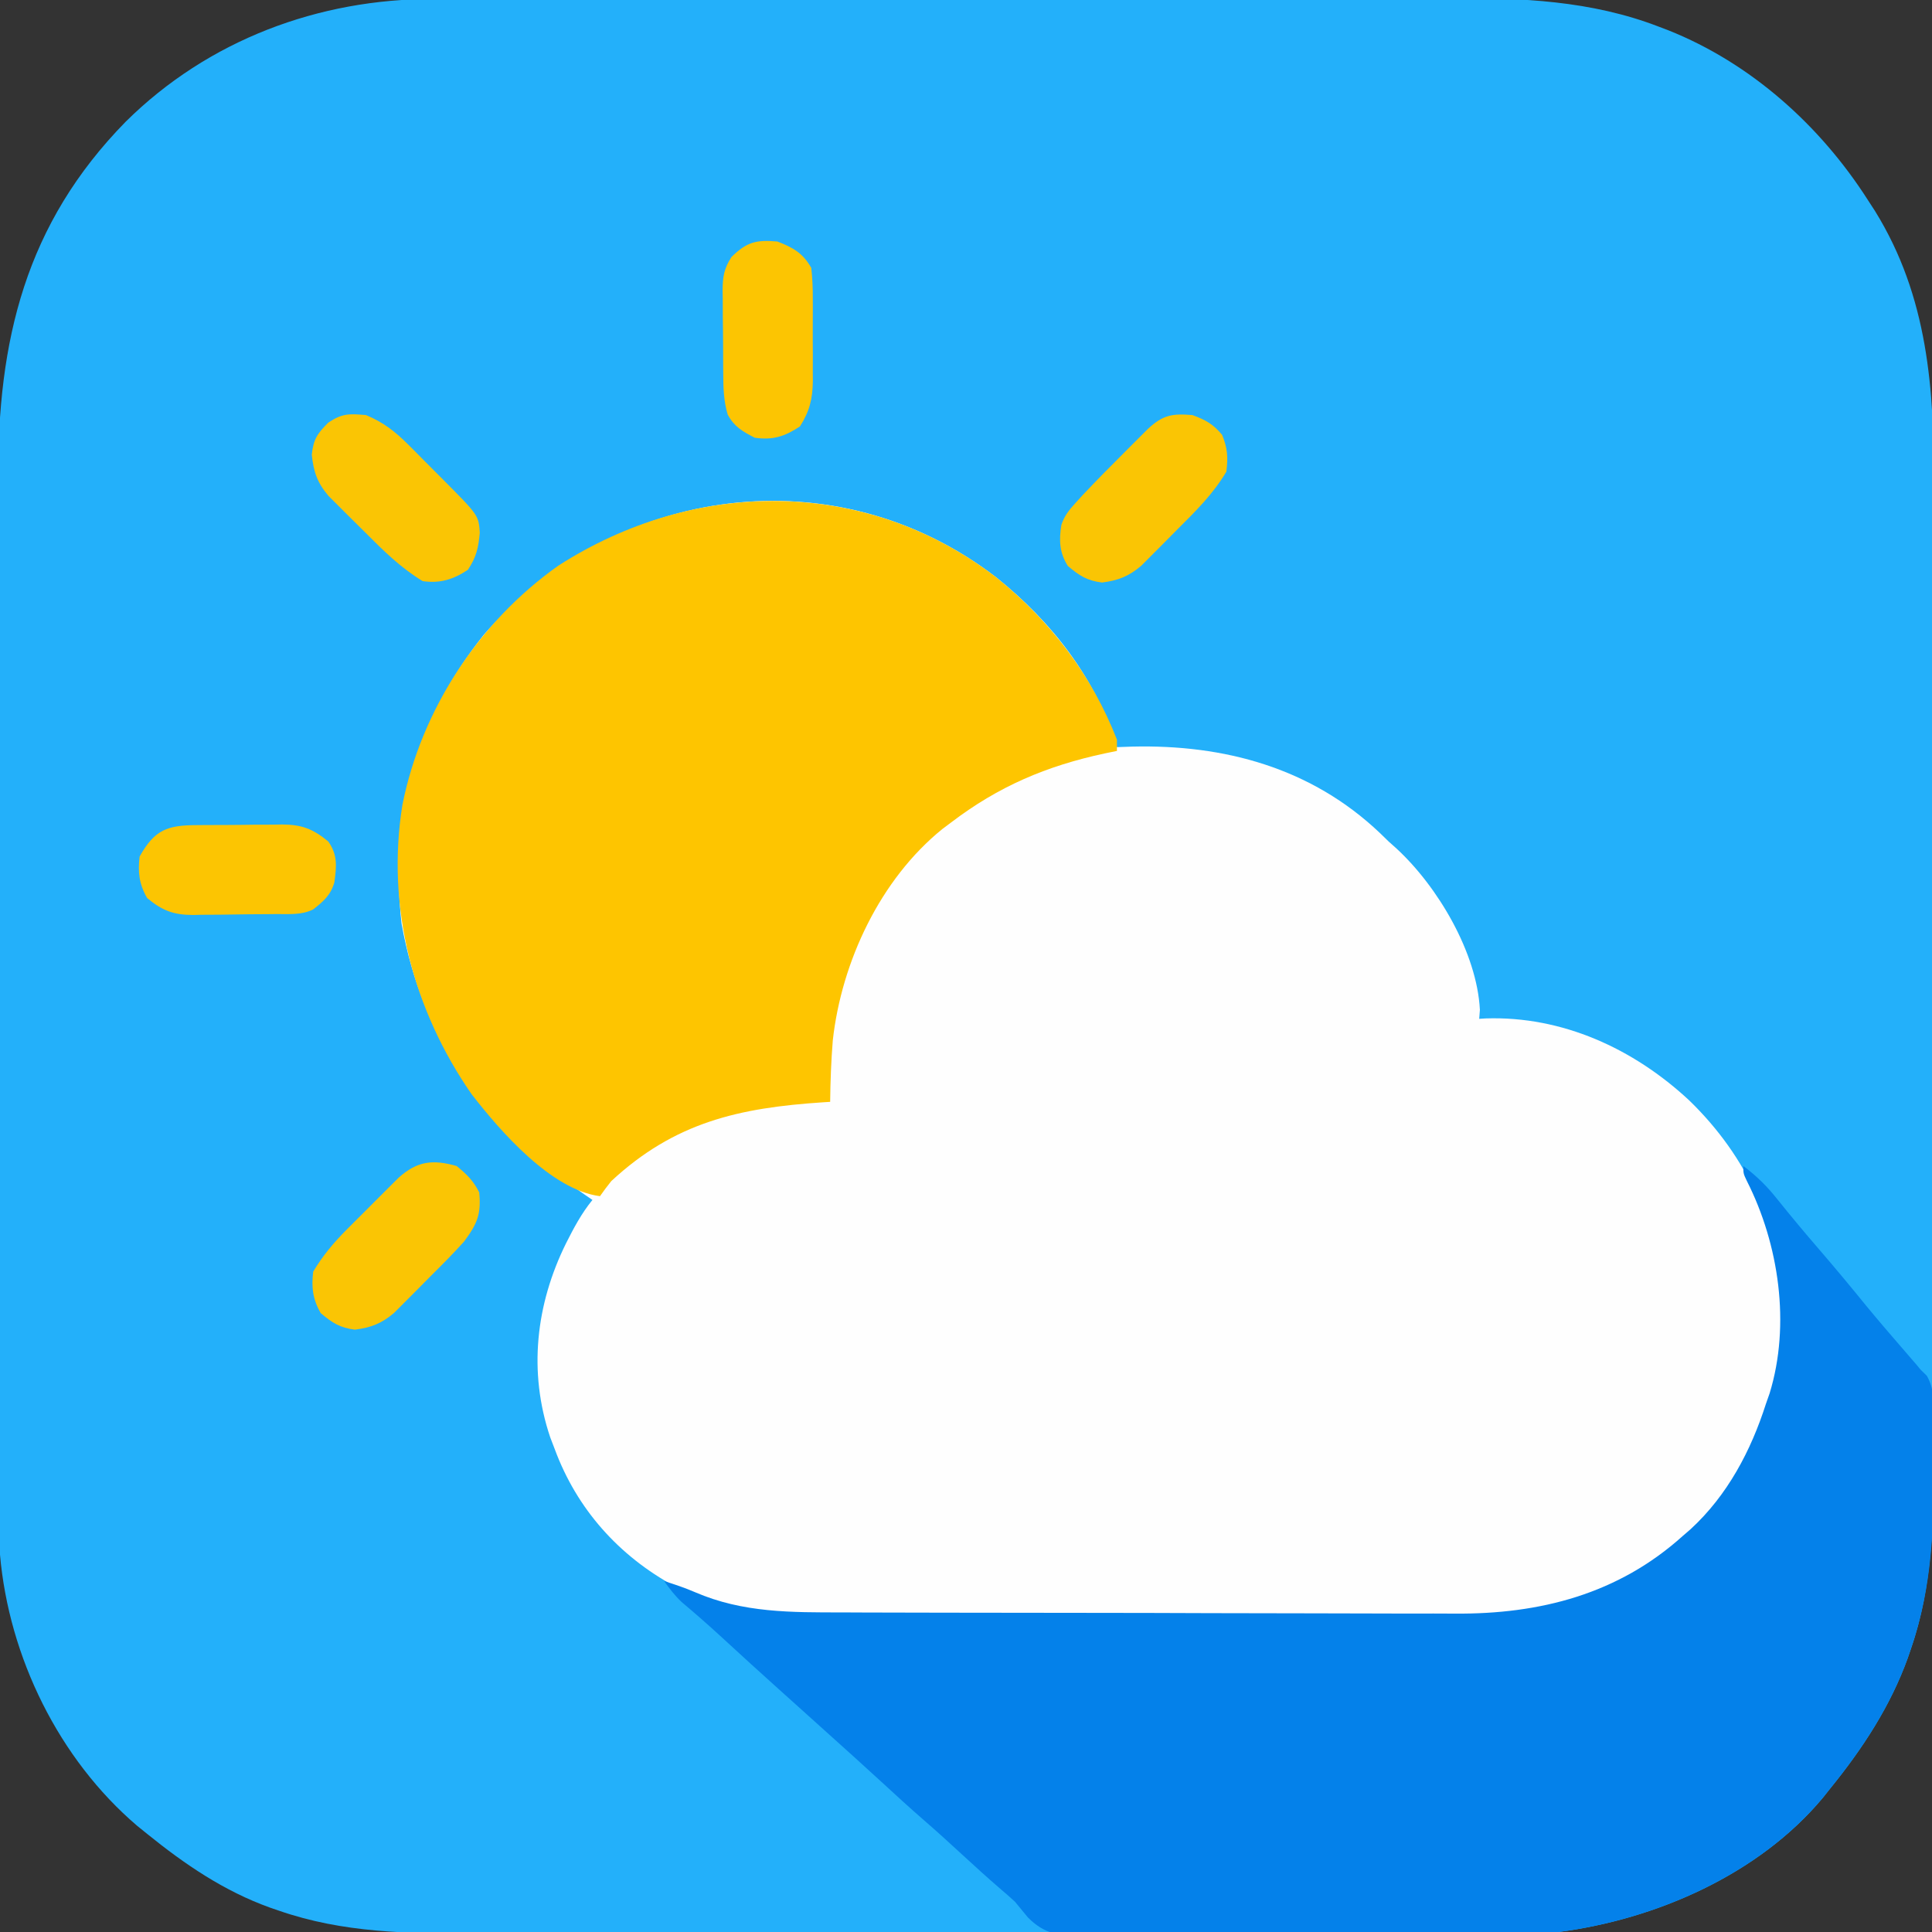 <?xml version="1.0" encoding="UTF-8"?>
<svg version="1.1" xmlns="http://www.w3.org/2000/svg" width="512" height="512">
<rect width="100%" height="100%" fill="#333333" stroke="none"/>
<path d="M0 0 C1.254 -0.005 2.508 -0.009 3.8 -0.014 C7.246 -0.026 10.692 -0.026 14.138 -0.023 C17.868 -0.023 21.598 -0.034 25.328 -0.043 C32.625 -0.06 39.921 -0.066 47.217 -0.067 C53.155 -0.068 59.093 -0.072 65.03 -0.078 C81.902 -0.096 98.774 -0.105 115.646 -0.103 C117.008 -0.103 117.008 -0.103 118.397 -0.103 C119.761 -0.103 119.761 -0.103 121.152 -0.103 C135.868 -0.102 150.585 -0.121 165.301 -0.149 C180.448 -0.178 195.596 -0.192 210.743 -0.19 C219.232 -0.19 227.721 -0.195 236.21 -0.217 C243.441 -0.235 250.672 -0.239 257.903 -0.226 C261.584 -0.219 265.264 -0.219 268.944 -0.236 C288.092 -0.322 306.662 0.388 324.749 7.392 C325.518 7.684 326.287 7.975 327.079 8.276 C349.017 17.01 367.399 33.546 379.999 53.267 C380.628 54.236 381.257 55.204 381.905 56.201 C395.961 78.919 397.616 103.468 397.507 129.548 C397.496 133.303 397.508 137.058 397.517 140.814 C397.531 148.141 397.523 155.469 397.508 162.797 C397.491 171.352 397.494 179.907 397.498 188.463 C397.504 203.738 397.49 219.013 397.465 234.289 C397.441 249.072 397.434 263.854 397.445 278.637 C397.456 294.785 397.458 310.933 397.444 327.081 C397.442 328.806 397.441 330.532 397.439 332.257 C397.438 333.105 397.438 333.954 397.437 334.828 C397.432 340.776 397.434 346.723 397.438 352.671 C397.443 359.927 397.437 367.184 397.417 374.441 C397.407 378.135 397.402 381.829 397.41 385.524 C397.444 403.247 397.244 420.385 391.374 437.33 C391.122 438.066 390.87 438.802 390.611 439.561 C385.992 452.416 378.576 463.715 369.999 474.267 C369.364 475.067 368.73 475.866 368.077 476.689 C351.09 497.045 323.815 508.937 297.999 512.267 C293.592 512.53 289.201 512.542 284.787 512.528 C283.511 512.532 282.234 512.536 280.919 512.54 C277.411 512.55 273.902 512.548 270.393 512.544 C266.595 512.541 262.798 512.55 259 512.558 C251.572 512.57 244.145 512.572 236.717 512.57 C230.674 512.568 224.632 512.57 218.589 512.574 C217.296 512.575 217.296 512.575 215.977 512.576 C214.225 512.577 212.473 512.578 210.721 512.579 C194.313 512.59 177.905 512.588 161.497 512.582 C146.516 512.577 131.536 512.588 116.556 512.607 C101.143 512.627 85.73 512.635 70.317 512.631 C61.677 512.629 53.036 512.632 44.396 512.646 C37.038 512.658 29.68 512.659 22.323 512.647 C18.576 512.641 14.829 512.64 11.082 512.652 C-6.822 512.706 -24.079 512.538 -41.189 506.58 C-41.93 506.326 -42.672 506.072 -43.435 505.81 C-55.581 501.451 -66.005 494.357 -76.001 486.267 C-76.865 485.57 -77.729 484.873 -78.619 484.154 C-99.415 466.435 -112.642 439.351 -115.001 412.267 C-115.148 408.056 -115.149 403.847 -115.149 399.633 C-115.152 398.371 -115.156 397.108 -115.16 395.807 C-115.17 392.318 -115.173 388.828 -115.176 385.339 C-115.18 381.569 -115.19 377.799 -115.198 374.03 C-115.218 364.932 -115.228 355.835 -115.237 346.738 C-115.241 342.445 -115.247 338.152 -115.252 333.859 C-115.269 319.572 -115.283 305.285 -115.291 290.999 C-115.293 287.295 -115.295 283.592 -115.297 279.889 C-115.297 278.509 -115.297 278.509 -115.298 277.1 C-115.306 262.212 -115.332 247.324 -115.364 232.436 C-115.397 217.122 -115.415 201.807 -115.418 186.493 C-115.421 177.906 -115.429 169.32 -115.455 160.733 C-115.477 153.416 -115.485 146.1 -115.475 138.783 C-115.47 135.057 -115.472 131.333 -115.492 127.608 C-115.677 90.393 -108.222 59.59 -81.689 32.517 C-59.848 10.895 -30.578 -0.082 0 0 Z " fill="#23B0FA" transform="translate(115.001,-0.267)"/>
<path d="M0 0 C14.818 11.887 26.405 26.727 32 45 C33.978 44.93 33.978 44.93 35.996 44.859 C60.474 44.261 83.498 50.466 101.695 67.762 C102.836 68.87 102.836 68.87 104 70 C104.699 70.625 105.397 71.25 106.117 71.895 C117.014 81.964 127.403 99.45 128.188 114.625 C128.126 115.409 128.064 116.192 128 117 C128.559 116.965 129.119 116.93 129.695 116.895 C150.063 116.207 168.97 124.94 183.649 138.607 C199.107 153.577 207.654 172.397 208.521 193.763 C208.837 214.363 201.879 233.66 188 249 C187.335 249.758 186.67 250.516 185.984 251.297 C176.751 261.214 164.969 268.167 152 272 C150.757 272.37 150.757 272.37 149.488 272.747 C139.457 275.411 129.81 275.425 119.495 275.388 C117.556 275.392 115.618 275.398 113.68 275.404 C108.451 275.418 103.221 275.413 97.992 275.403 C92.496 275.395 87.001 275.402 81.505 275.407 C72.277 275.413 63.049 275.405 53.821 275.391 C43.185 275.375 32.548 275.38 21.912 275.397 C12.748 275.41 3.584 275.412 -5.58 275.404 C-11.039 275.4 -16.498 275.399 -21.957 275.409 C-27.094 275.418 -32.231 275.411 -37.367 275.394 C-39.241 275.39 -41.115 275.391 -42.989 275.398 C-56.726 275.442 -70.789 275.116 -83.188 268.438 C-83.847 268.092 -84.506 267.747 -85.186 267.392 C-100.025 259.31 -111.132 246.9 -117 231 C-117.392 229.978 -117.784 228.956 -118.188 227.902 C-124.034 210.546 -122.014 192.71 -114 176.5 C-111.956 172.44 -109.887 168.537 -107 165 C-107.895 164.383 -108.789 163.765 -109.711 163.129 C-135.308 145.28 -151.982 122.934 -157.586 91.738 C-160.736 63.295 -153.683 37.597 -135.777 15.223 C-101.061 -24.515 -42.57 -32.715 0 0 Z " fill="#FEFEFE" transform="translate(264,153)"/>
<path d="M0 0 C3.542 2.674 6.317 5.395 9.062 8.875 C12.628 13.325 16.273 17.685 20 22 C24.293 26.98 28.49 32.023 32.633 37.129 C36.003 41.216 39.46 45.226 42.928 49.23 C43.413 49.792 43.898 50.355 44.398 50.934 C45.043 51.677 45.043 51.677 45.701 52.435 C46.129 52.952 46.558 53.468 47 54 C47.54 54.529 48.081 55.058 48.638 55.603 C50.788 59.387 50.428 63.14 50.398 67.418 C50.401 68.349 50.404 69.279 50.407 70.238 C50.409 72.214 50.404 74.191 50.391 76.167 C50.375 79.132 50.391 82.096 50.41 85.061 C50.427 99.781 49.229 114.052 44.375 128.062 C44.123 128.799 43.872 129.535 43.613 130.293 C38.993 143.149 31.577 154.448 23 165 C22.049 166.199 22.049 166.199 21.078 167.422 C4.086 187.785 -23.18 199.657 -49 203 C-53.574 203.288 -58.137 203.334 -62.72 203.354 C-64.035 203.367 -65.351 203.38 -66.706 203.394 C-71.017 203.435 -75.329 203.457 -79.641 203.477 C-81.135 203.485 -82.629 203.493 -84.124 203.501 C-91.138 203.539 -98.151 203.568 -105.165 203.584 C-113.232 203.604 -121.297 203.657 -129.364 203.737 C-135.625 203.798 -141.886 203.827 -148.147 203.834 C-151.876 203.839 -155.605 203.856 -159.334 203.907 C-163.49 203.962 -167.642 203.954 -171.798 203.94 C-173.022 203.966 -174.246 203.991 -175.507 204.018 C-181.605 203.943 -185.17 203.556 -189.591 199.148 C-190.737 197.774 -191.874 196.391 -193 195 C-194.227 193.87 -195.474 192.762 -196.75 191.688 C-200.231 188.693 -203.624 185.612 -207 182.5 C-210.3 179.461 -213.609 176.438 -217 173.5 C-220.878 170.137 -224.655 166.667 -228.433 163.192 C-233.256 158.758 -238.123 154.375 -243 150 C-245.503 147.748 -248.005 145.495 -250.508 143.242 C-252.147 141.767 -253.788 140.293 -255.43 138.82 C-260.538 134.234 -265.611 129.613 -270.659 124.961 C-274.166 121.738 -277.734 118.6 -281.379 115.535 C-283.172 113.837 -284.571 112.01 -286 110 C-283.216 110.879 -280.478 111.793 -277.797 112.953 C-265.104 118.44 -252.247 118.303 -238.672 118.306 C-236.74 118.314 -234.809 118.322 -232.877 118.332 C-227.66 118.353 -222.442 118.362 -217.225 118.367 C-213.956 118.371 -210.686 118.377 -207.417 118.384 C-195.984 118.409 -184.55 118.422 -173.116 118.426 C-162.504 118.429 -151.893 118.459 -141.281 118.501 C-132.133 118.536 -122.985 118.551 -113.837 118.552 C-108.39 118.553 -102.943 118.561 -97.496 118.59 C-92.365 118.616 -87.235 118.618 -82.103 118.602 C-80.236 118.6 -78.368 118.607 -76.501 118.623 C-53.901 118.806 -33.144 113.462 -16 98 C-15.316 97.408 -14.631 96.817 -13.926 96.207 C-4.189 87.235 2.013 75.478 6 63 C6.318 62.095 6.637 61.19 6.965 60.258 C12.561 42.049 9.452 20.772 0.953 4.004 C0 2 0 2 0 0 Z " fill="#0481EA" transform="translate(462,309)"/>
<path d="M0 0 C14.304 11.475 25.321 25.873 32 43 C32 43.99 32 44.98 32 46 C30.935 46.219 29.87 46.438 28.773 46.664 C13.315 49.981 0.62 55.377 -12 65 C-12.739 65.553 -13.477 66.106 -14.238 66.676 C-30.734 79.998 -40.984 101.886 -43.3 122.694 C-43.744 128.127 -43.933 133.55 -44 139 C-44.943 139.059 -44.943 139.059 -45.905 139.12 C-68.086 140.589 -85.178 144.372 -102 160 C-103.039 161.303 -104.056 162.627 -105 164 C-117.902 162.332 -131.345 146.863 -139 137 C-154.521 114.689 -161.725 87.33 -157.352 60.277 C-152.32 35.011 -137.034 11.752 -116.039 -3.094 C-79.946 -26.265 -34.623 -26.607 0 0 Z " fill="#FEC500" transform="translate(264,153)"/>
<path d="M0 0 C4.656 1.943 7.782 4.407 11.328 7.965 C11.803 8.439 12.278 8.914 12.768 9.403 C13.763 10.4 14.754 11.401 15.742 12.406 C17.251 13.939 18.773 15.457 20.297 16.975 C29.83 26.562 29.83 26.562 30.152 31.184 C29.77 35.2 29.277 37.584 27 41 C23.161 43.559 19.62 44.675 15 44 C9.106 40.415 4.526 35.864 -0.315 31.001 C-1.752 29.561 -3.201 28.135 -4.652 26.709 C-5.566 25.796 -6.48 24.882 -7.422 23.941 C-8.253 23.113 -9.084 22.285 -9.94 21.432 C-12.935 17.896 -13.885 15.075 -14.375 10.5 C-13.933 6.372 -12.9 4.9 -10 2 C-6.258 -0.495 -4.438 -0.376 0 0 Z " fill="#FAC504" transform="translate(97,110)"/>
<path d="M0 0 C2.706 2.198 4.448 3.896 6 7 C6.561 12.839 5.437 15.352 2 20 C-0.881 23.224 -3.935 26.265 -6.999 29.315 C-8.439 30.752 -9.865 32.201 -11.291 33.652 C-12.204 34.566 -13.118 35.48 -14.059 36.422 C-14.887 37.253 -15.715 38.084 -16.568 38.94 C-19.876 41.742 -22.668 42.83 -26.938 43.375 C-30.924 42.887 -32.941 41.572 -36 39 C-38.109 35.358 -38.51 32.162 -38 28 C-35.479 23.792 -32.613 20.356 -29.156 16.891 C-28.24 15.972 -27.323 15.052 -26.379 14.105 C-25.906 13.637 -25.433 13.168 -24.946 12.685 C-23.497 11.247 -22.059 9.798 -20.621 8.348 C-19.705 7.434 -18.788 6.52 -17.844 5.578 C-17.01 4.747 -16.177 3.916 -15.318 3.06 C-10.373 -1.334 -6.294 -1.773 0 0 Z " fill="#FAC504" transform="translate(121,309)"/>
<path d="M0 0 C3.517 1.285 5.477 2.372 7.875 5.25 C9.33 8.807 9.469 11.182 9 15 C5.479 20.92 0.853 25.485 -3.999 30.315 C-5.439 31.752 -6.865 33.201 -8.291 34.652 C-9.204 35.566 -10.118 36.48 -11.059 37.422 C-11.887 38.253 -12.715 39.084 -13.568 39.94 C-16.876 42.742 -19.668 43.83 -23.938 44.375 C-27.924 43.887 -29.941 42.572 -33 40 C-35.238 36.498 -35.384 33.184 -34.724 29.087 C-33.865 26.61 -32.742 25.23 -30.98 23.293 C-30.035 22.253 -30.035 22.253 -29.07 21.192 C-25.526 17.439 -21.91 13.765 -18.25 10.125 C-17.119 8.988 -17.119 8.988 -15.965 7.828 C-15.239 7.104 -14.513 6.379 -13.766 5.633 C-13.114 4.982 -12.462 4.331 -11.79 3.661 C-7.805 -0.036 -5.345 -0.453 0 0 Z " fill="#FAC504" transform="translate(316,110)"/>
<path d="M0 0 C0.803 -0.007 1.606 -0.013 2.433 -0.02 C4.131 -0.03 5.83 -0.035 7.529 -0.035 C10.117 -0.039 12.703 -0.075 15.291 -0.113 C16.944 -0.119 18.597 -0.123 20.25 -0.125 C21.403 -0.147 21.403 -0.147 22.58 -0.169 C27.772 -0.125 30.687 0.938 34.824 4.336 C37.344 7.94 37.01 10.935 36.441 15.145 C35.489 18.527 33.537 20.218 30.824 22.336 C27.708 23.894 24.388 23.541 20.965 23.574 C20.183 23.582 19.401 23.59 18.595 23.599 C16.937 23.613 15.28 23.623 13.622 23.631 C11.098 23.648 8.575 23.692 6.051 23.736 C4.439 23.746 2.827 23.755 1.215 23.762 C0.09 23.788 0.09 23.788 -1.059 23.815 C-6.252 23.793 -9.191 22.637 -13.176 19.336 C-15.284 15.694 -15.685 12.498 -15.176 8.336 C-11.198 1.202 -7.823 0.022 0 0 Z " fill="#FCC502" transform="translate(52.176,218.664)"/>
<path d="M0 0 C4.187 1.61 6.786 3.082 9 7 C9.293 9.763 9.421 12.294 9.398 15.055 C9.401 15.834 9.404 16.613 9.407 17.416 C9.409 19.062 9.404 20.707 9.391 22.353 C9.375 24.86 9.391 27.365 9.41 29.871 C9.408 31.474 9.404 33.077 9.398 34.68 C9.408 35.796 9.408 35.796 9.417 36.934 C9.353 41.687 8.554 44.982 6 49 C1.984 51.677 -1.203 52.7 -6 52 C-9.226 50.325 -11.404 49.105 -13.151 45.867 C-14.245 42.171 -14.325 38.634 -14.336 34.812 C-14.346 33.642 -14.346 33.642 -14.356 32.448 C-14.366 30.805 -14.371 29.161 -14.371 27.517 C-14.375 25.008 -14.411 22.501 -14.449 19.992 C-14.455 18.391 -14.459 16.789 -14.461 15.188 C-14.475 14.442 -14.49 13.696 -14.504 12.927 C-14.473 9.295 -14.129 7.203 -12.159 4.113 C-8.069 0.11 -5.648 -0.479 0 0 Z " fill="#FCC502" transform="translate(206,64)"/>
</svg>
